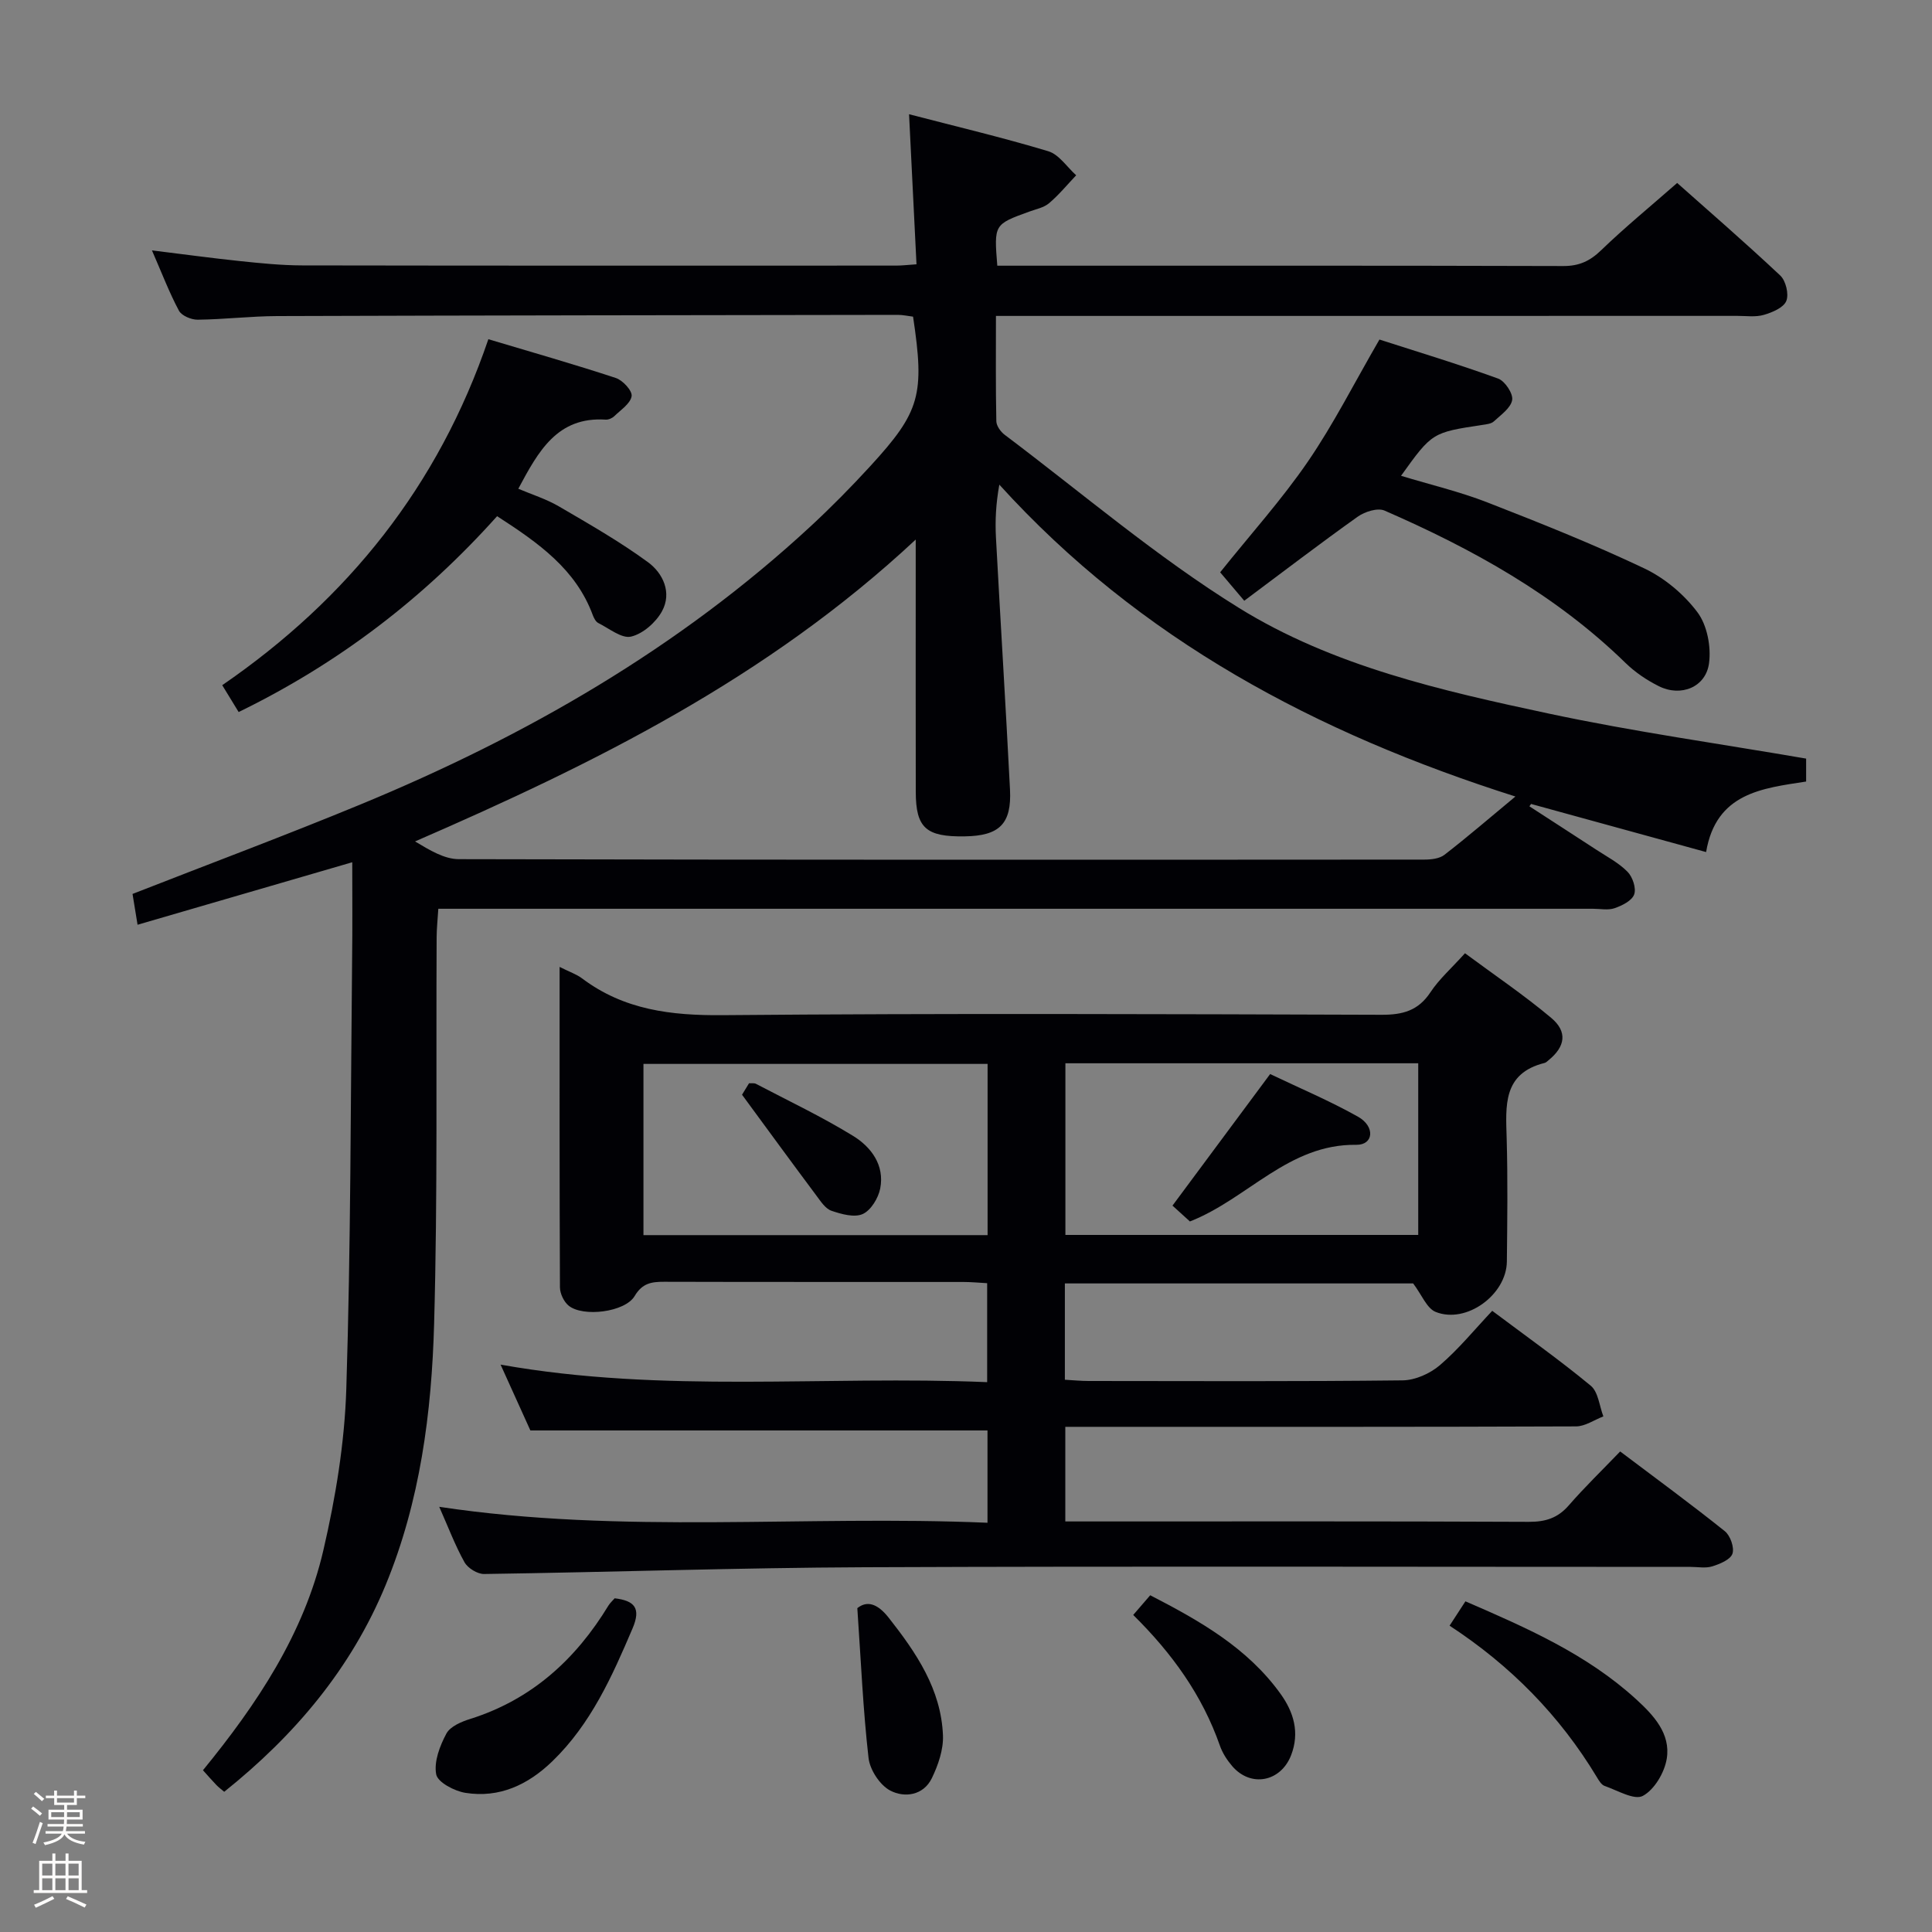 <svg enable-background="new 0 0 400 400" viewBox="0 0 400 400" xmlns="http://www.w3.org/2000/svg"><rect x="0" y="0" width="400" height="400" fill="#808080" stroke="none"/><path d="m6.44 374.46.42-.45c.65.47 1.27.95 1.85 1.44l-.45.49c-.65-.56-1.25-1.06-1.82-1.48m.93 7.33-.63-.26c.55-1.36 1.05-2.8 1.52-4.33.19.1.38.19.59.27-.46 1.29-.95 2.73-1.48 4.32m-.38-10.38.44-.42c.43.34 1.01.82 1.74 1.44l-.49.49c-.53-.51-1.09-1.01-1.69-1.51m2.5.35h1.72v-1.04h.59v1.04h3.52v-1.04h.59v1.04h1.75v.53h-1.75v1.42h-2.03v.97h3.22v2.03h-3.24c0 .35-.01.66-.03.93h3.32v.53h-3.37c-.03.27-.08.58-.15.94h3.96v.53h-3.71c.67.92 1.93 1.48 3.79 1.68-.13.24-.23.44-.29.59-2.13-.38-3.48-1.08-4.04-2.12-.43.97-1.77 1.72-4.03 2.23-.09-.19-.2-.37-.33-.55 2.1-.42 3.37-1.03 3.81-1.83h-3.36v-.53h3.58c.08-.29.13-.61.16-.94h-3.33v-.53h3.39c.02-.27.04-.58.04-.93h-3.23v-2.03h3.25v-.97h-2.07v-1.42h-1.73zm1.12 3.44v1h2.65c.01-.3.02-.44.01-.4v-.25-.35zm1.19-2h3.52v-.91h-3.52zm4.71 2h-2.63v.59c0 .15-.01.28-.01.4h2.64z" fill="#fcfbfa"/><path d="m13.56 383.74h.63v1.52h2.72v6.07h1.13v.6h-11.06v-.6h1.13v-6.07h2.73v-1.52h.63v1.52h2.1v-1.52zm-2.69 8.83.38.56c-1.24.63-2.53 1.25-3.85 1.85-.1-.21-.21-.42-.34-.63 1.36-.55 2.63-1.15 3.81-1.78m-2.13-4.27h2.1v-2.45h-2.1zm0 3.04h2.1v-2.46h-2.1zm2.72-3.04h2.1v-2.45h-2.1zm0 3.04h2.1v-2.46h-2.1zm6.07 3.6c-1.41-.71-2.7-1.3-3.86-1.78l.35-.56c1.45.62 2.75 1.19 3.88 1.72zm-1.25-9.09h-2.1v2.45h2.1zm-2.09 5.49h2.1v-2.46h-2.1z" fill="#fcfbfa"/><g fill="#010105"><path d="m72.93 178.52c-15.1 4.4-29.5 8.59-44.45 12.94-.44-2.71-.75-4.59-1.04-6.38 15.99-6.26 31.68-12.12 47.16-18.51 34.23-14.13 65.97-32.36 93.3-57.67 4.27-3.96 8.37-8.12 12.31-12.42 10.31-11.25 11.26-14.75 8.83-30.92-.99-.12-2.08-.37-3.18-.37-42.83.06-85.65.11-128.48.25-5.48.02-10.96.69-16.44.75-1.33.02-3.33-.82-3.89-1.86-2.01-3.76-3.54-7.79-5.59-12.49 6.53.8 12.34 1.6 18.18 2.21 4.3.45 8.62.89 12.93.9 41 .07 81.99.05 122.99.04 1.14 0 2.28-.14 4.19-.27-.5-10.19-1-20.22-1.54-31.07 9.79 2.55 19.39 4.82 28.82 7.66 2.23.67 3.87 3.27 5.78 4.98-1.85 1.95-3.57 4.05-5.61 5.78-1.08.92-2.7 1.23-4.1 1.74-7.3 2.65-7.31 2.64-6.62 11.2h5.19c37.33 0 74.66-.04 111.99.07 3.27.01 5.51-1.02 7.84-3.27 4.9-4.73 10.19-9.06 15.74-13.93 6.3 5.6 13.96 12.23 21.34 19.16 1.16 1.09 1.83 3.88 1.25 5.28-.57 1.39-2.9 2.36-4.64 2.87-1.7.5-3.63.21-5.47.21-48.83.01-97.66.01-146.48.01-2.13 0-4.27 0-7.04 0 0 7.62-.07 14.71.08 21.8.02.96.89 2.18 1.73 2.81 16.06 12.09 31.45 25.28 48.48 35.83 19.47 12.07 42.02 17.16 64.27 21.91 17.49 3.73 35.24 6.21 53.18 9.3v4.75c-9 1.4-18.64 2.3-20.71 14.6-12.41-3.41-24.33-6.68-36.24-9.96-.11.16-.23.33-.34.49 4.6 2.99 9.22 5.96 13.81 8.96 2.23 1.46 4.67 2.73 6.5 4.59 1.06 1.07 1.84 3.41 1.38 4.69-.46 1.3-2.49 2.31-4.05 2.85-1.34.47-2.97.12-4.47.12-77.49 0-154.98 0-232.47 0-1.99 0-3.98 0-6.6 0-.13 2.12-.34 4.03-.35 5.93-.14 26.66.22 53.33-.52 79.97-.51 18.44-2.89 36.78-10.03 54.1-7.16 17.34-18.84 31.15-33.43 42.82-.62-.53-1.16-.92-1.61-1.39-.92-.96-1.79-1.96-2.79-3.07 11.17-13.67 20.91-28.23 24.93-45.55 2.54-10.94 4.4-22.25 4.75-33.45.93-29.62.89-59.27 1.2-88.91.09-6.57.03-13.18.03-20.08zm116.66-66.81c-30.81 28.75-66.56 46.38-103.66 62.5 3.05 1.82 6.05 3.66 9.06 3.67 66.63.16 133.27.13 199.9.09 1.41 0 3.14-.19 4.18-1 4.72-3.65 9.24-7.55 14.68-12.06-41.19-13.09-77.73-32.47-106.85-64.57-.72 4-.88 7.47-.7 10.91.93 17.41 2.03 34.82 2.91 52.23.36 7.11-2.21 9.57-9.36 9.68-8.03.13-10.14-1.74-10.15-9.23-.03-15.16-.01-30.32-.01-45.48 0-1.74 0-3.49 0-6.74z"/><path d="m115.86 200.19c2.09 1.05 3.52 1.52 4.67 2.39 8.67 6.52 18.42 7.69 29.07 7.6 45.48-.4 90.98-.22 136.46-.08 4.35.01 7.57-.84 10.09-4.65 1.81-2.74 4.36-4.98 7.16-8.09 6.02 4.46 12.18 8.62 17.84 13.37 3.45 2.89 2.92 5.97-.54 8.78-.26.21-.52.49-.82.56-8.7 2.17-8.04 8.88-7.85 15.62.24 8.49.13 16.99.04 25.49-.07 6.89-8.4 12.98-14.74 10.44-1.84-.74-2.86-3.52-4.66-5.9-23.31 0-47.56 0-72.11 0v19.94c1.73.1 3.34.26 4.94.26 21.66.02 43.32.12 64.98-.13 2.62-.03 5.7-1.41 7.73-3.15 3.89-3.33 7.17-7.37 10.83-11.25 7.24 5.43 14.02 10.23 20.4 15.51 1.56 1.29 1.78 4.19 2.61 6.35-1.88.72-3.77 2.06-5.65 2.07-33.16.13-66.32.09-99.47.09-1.97 0-3.94 0-6.28 0v19.59h5.52c30.16 0 60.32-.06 90.48.08 3.44.01 5.97-.79 8.25-3.42 3.27-3.76 6.87-7.24 10.63-11.15 7.48 5.64 14.69 10.92 21.67 16.51 1.14.91 2.01 3.41 1.57 4.67-.43 1.23-2.61 2.12-4.18 2.61-1.37.43-2.97.11-4.47.11-56.99 0-113.97-.16-170.96.07-26.28.11-52.56 1.02-78.85 1.4-1.37.02-3.36-1.21-4.05-2.43-1.93-3.46-3.34-7.21-5.23-11.48 37.9 5.71 75.57 1.69 113.51 3.3 0-6.78 0-12.99 0-19.11-31.38 0-62.61 0-94.64 0-1.7-3.76-3.79-8.36-6.17-13.63 33.78 6.02 67.1 2.22 100.74 3.63 0-7 0-13.53 0-20.49-1.65-.09-3.27-.25-4.89-.25-20.66-.02-41.32.02-61.98-.04-2.63-.01-4.53.28-6.12 2.96-1.98 3.33-10.69 4.41-13.66 1.98-.99-.81-1.79-2.5-1.8-3.79-.1-21.82-.07-43.63-.07-66.34zm17.36 55.53h71.25c0-11.99 0-23.69 0-35.45-23.92 0-47.48 0-71.25 0zm87.36-35.58v35.54h73.05c0-12.03 0-23.74 0-35.54-24.48 0-48.59 0-73.05 0z"/><path d="m257.61 124.38c-2.3-2.72-3.78-4.46-4.99-5.89 6.27-7.84 12.74-15.02 18.16-22.92 5.32-7.76 9.59-16.25 14.82-25.27 7.68 2.47 16.21 5.05 24.57 8.08 1.41.51 3.13 3.1 2.91 4.43-.28 1.66-2.34 3.09-3.8 4.44-.54.5-1.54.6-2.35.72-10.41 1.58-10.42 1.57-16.86 10.54 6.08 1.85 12.12 3.27 17.85 5.5 10.96 4.27 21.92 8.64 32.53 13.68 4.21 2 8.22 5.37 11 9.09 2 2.67 2.84 7.11 2.39 10.52-.66 4.99-5.83 7.05-10.39 4.77-2.49-1.24-4.92-2.88-6.91-4.82-14.41-14.06-31.66-23.59-49.89-31.54-1.42-.62-4.08.22-5.53 1.25-7.83 5.57-15.45 11.41-23.51 17.42z"/><path d="m102.92 106.87c-15.18 16.95-32.73 30.42-53.51 40.55-1.03-1.68-2.01-3.29-3.4-5.56 25.97-17.85 44.73-41.19 55.1-71.63 9.06 2.71 17.78 5.19 26.39 8.03 1.44.47 3.44 2.65 3.27 3.75-.23 1.53-2.22 2.83-3.56 4.13-.44.43-1.21.78-1.81.74-10.03-.65-13.95 6.57-18.09 14.31 2.79 1.19 5.78 2.12 8.4 3.65 6.27 3.66 12.6 7.28 18.44 11.55 3.12 2.28 5.01 6.32 2.91 10.16-1.26 2.31-3.94 4.67-6.4 5.25-1.94.46-4.54-1.69-6.79-2.81-.52-.26-.9-1.01-1.13-1.61-3.5-9.52-11.24-14.97-19.82-20.51z"/><path d="m300.12 336.58c1.15-1.77 2.11-3.25 3.28-5.04 12.73 5.51 25.15 10.96 35.34 20.27 3.58 3.27 7.2 7.11 6.34 12.33-.47 2.86-2.55 6.39-4.95 7.68-1.77.95-5.25-1.14-7.91-2.06-.68-.24-1.2-1.14-1.62-1.84-7.67-12.72-17.82-23.06-30.48-31.34z"/><path d="m127.26 330.91c4.13.49 5.49 2.04 3.71 6.22-4.25 9.97-8.63 19.79-16.59 27.5-5.04 4.88-10.97 7.68-18.02 6.56-2.27-.36-5.74-2.18-6.05-3.83-.5-2.63.75-5.9 2.11-8.44.8-1.49 3.12-2.47 4.96-3.04 12.7-4.01 21.81-12.31 28.6-23.48.35-.55.85-.99 1.28-1.49z"/><path d="m234.62 334.36c1.29-1.5 2.25-2.61 3.52-4.08 10.25 5.29 20.15 10.88 27.01 20.45 2.68 3.74 3.98 7.97 2.16 12.67-2.14 5.52-8.35 6.75-12.21 2.24-1.06-1.24-2.01-2.71-2.54-4.24-3.64-10.4-9.87-19.08-17.94-27.04z"/><path d="m177.5 332.95c1.97-1.58 4.12-1.02 6.47 1.95 5.73 7.28 10.88 14.83 11.26 24.4.12 2.93-.99 6.14-2.3 8.85-1.75 3.61-5.69 4.11-8.63 2.56-2.14-1.13-4.2-4.29-4.48-6.75-1.13-9.92-1.56-19.93-2.32-31.01z"/><path d="m153.63 226.65c.06-.1.73-1.19 1.45-2.37.5.03 1.04-.08 1.42.11 6.75 3.54 13.66 6.81 20.13 10.79 3.73 2.29 6.55 6.05 5.61 10.88-.39 1.99-1.92 4.52-3.62 5.29-1.73.78-4.42.03-6.47-.67-1.26-.43-2.23-1.95-3.12-3.14-5.03-6.73-9.99-13.53-15.4-20.89z"/><path d="m262.97 222.37c6.04 2.89 12.29 5.52 18.17 8.82 3.64 2.04 3.24 5.88-.32 5.83-14.08-.19-22.46 11.16-34.46 15.87-1-.91-2.19-1.99-3.61-3.28 6.68-8.99 13.25-17.85 20.22-27.24z"/></g></svg>